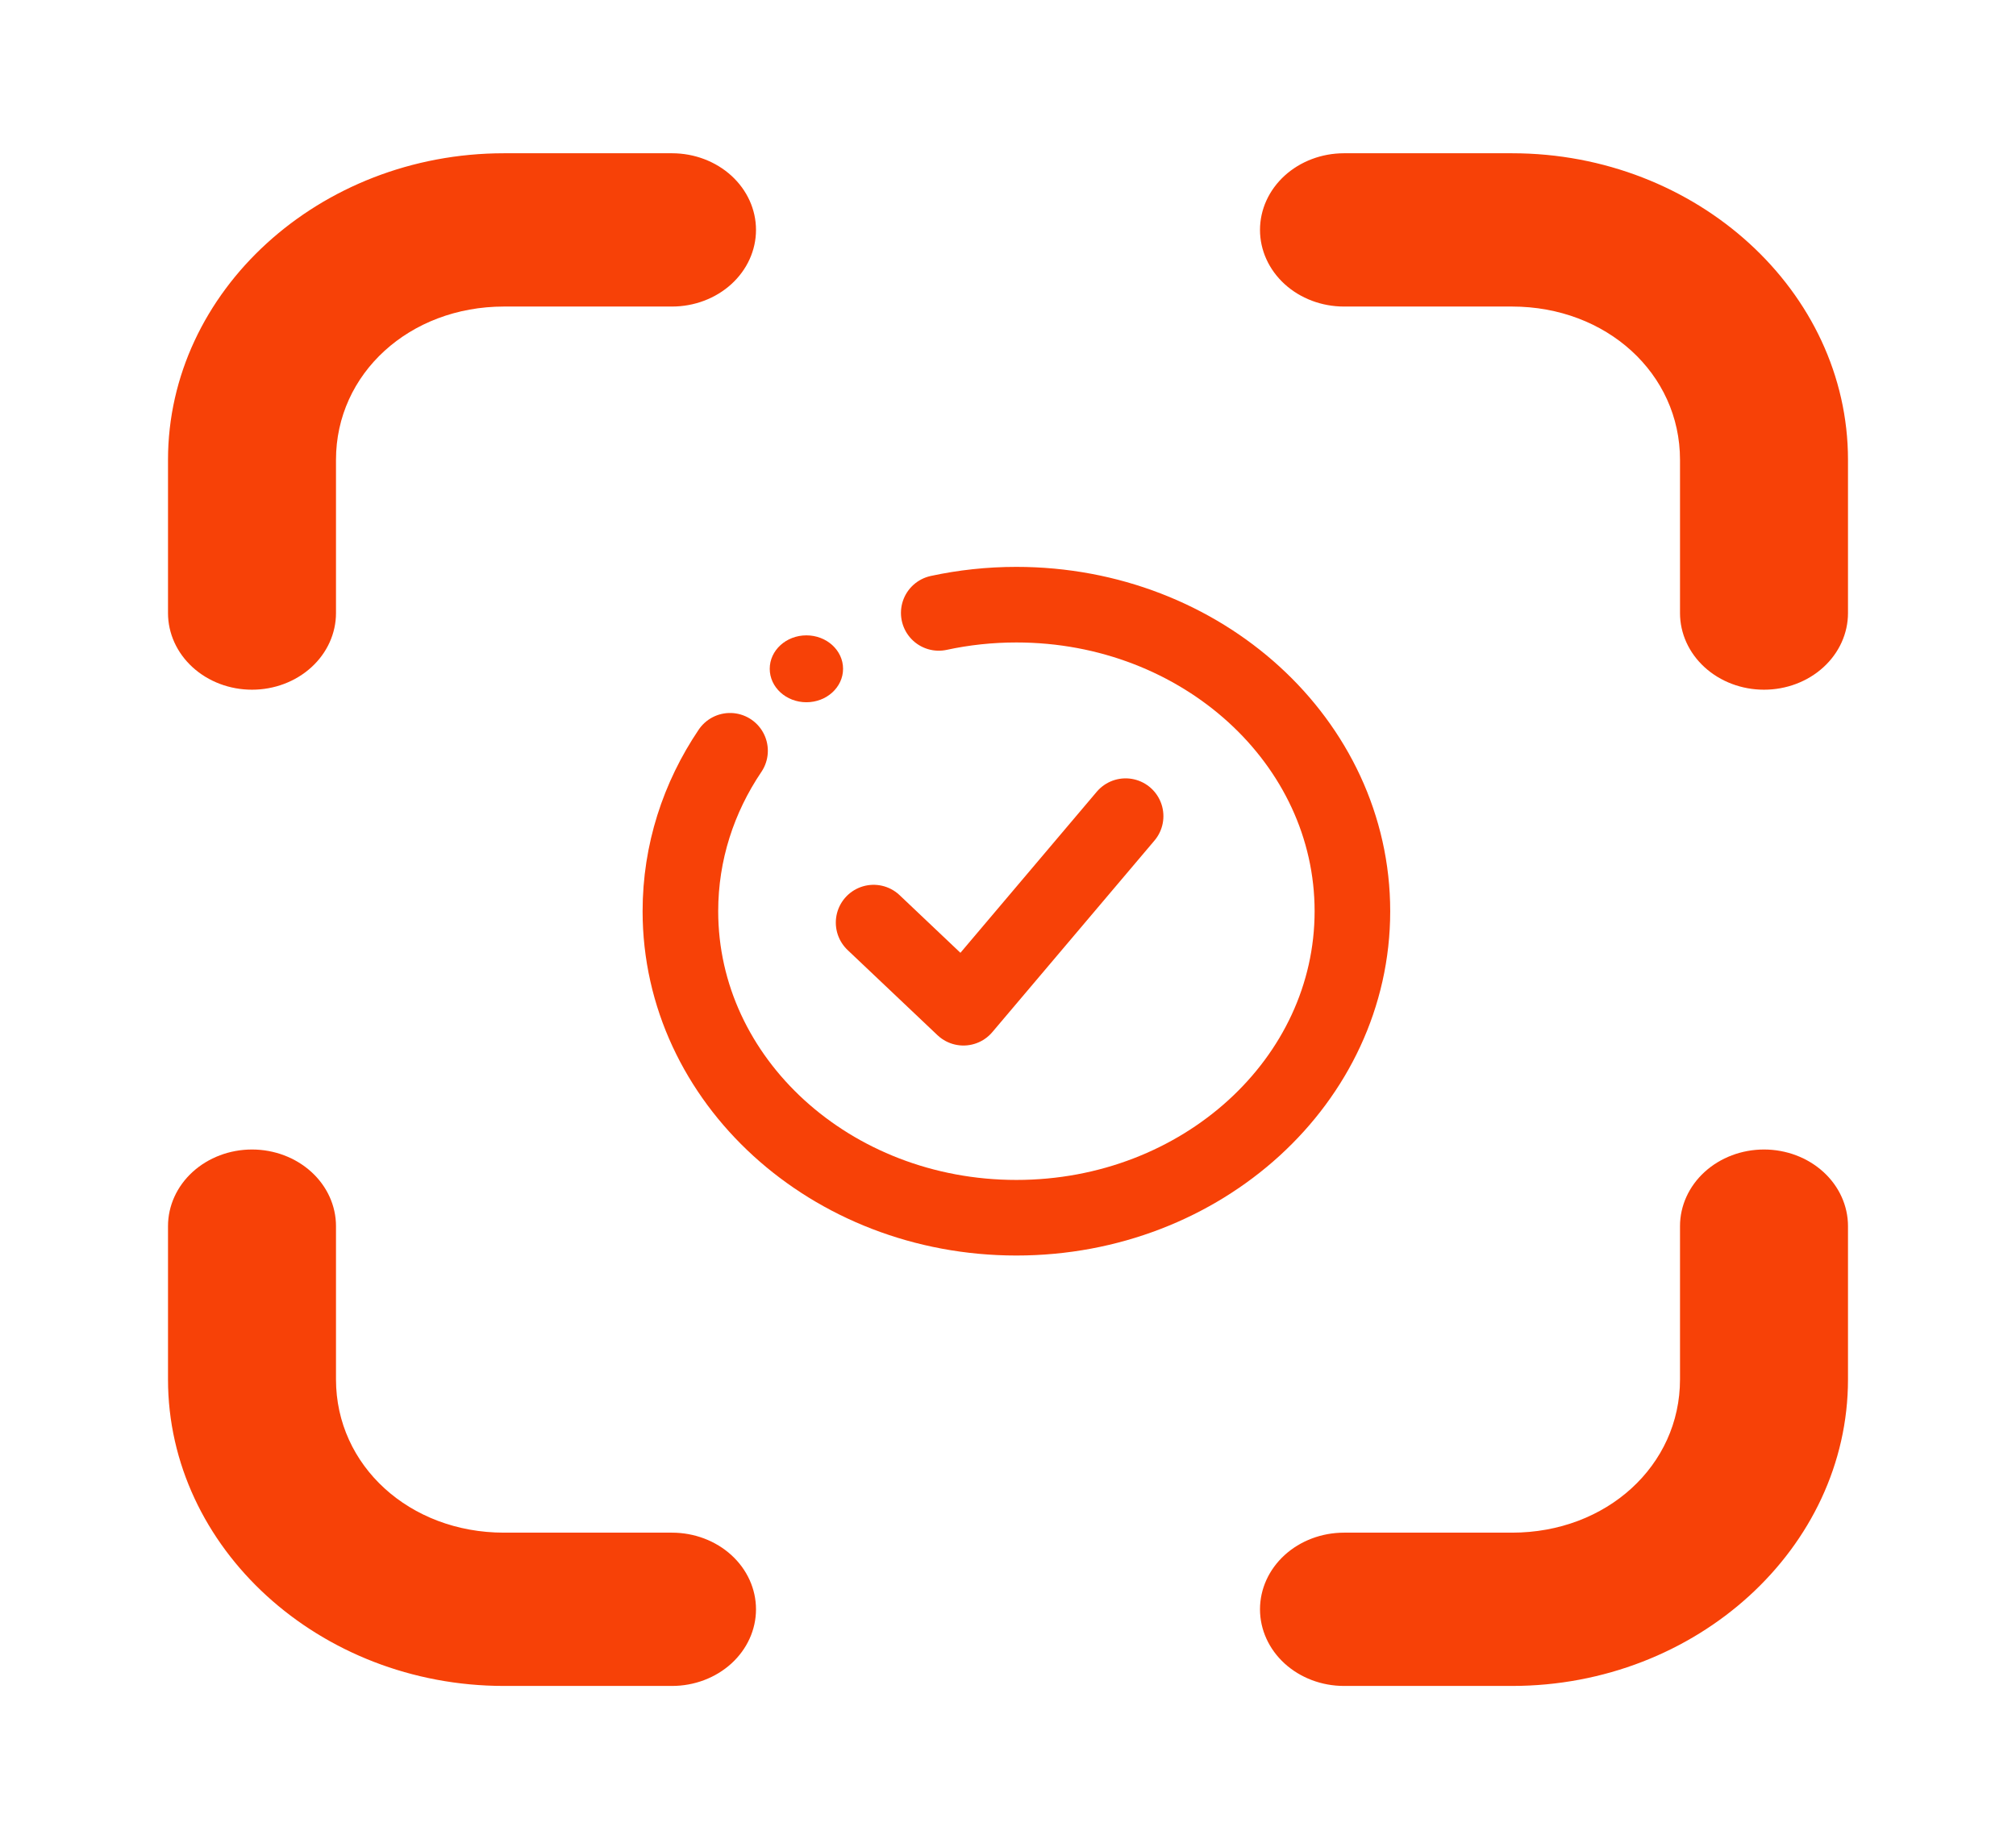 <svg width="80" height="73" viewBox="0 0 80 73" fill="none" xmlns="http://www.w3.org/2000/svg">
<path d="M28.97 29.799C27.72 31.652 27 33.832 27 36.167C27 42.886 32.969 48.333 40.333 48.333C47.697 48.333 53.667 42.886 53.667 36.167C53.667 29.447 47.697 24 40.333 24C39.273 24 38.241 24.113 37.252 24.327" stroke="#F74107" stroke-width="3" stroke-linecap="round" stroke-linejoin="round"/>
<path d="M32 27.873C32.803 27.873 33.455 27.278 33.455 26.545C33.455 25.812 32.803 25.218 32 25.218C31.197 25.218 30.545 25.812 30.545 26.545C30.545 27.278 31.197 27.873 32 27.873Z" fill="#F74107"/>
<path d="M44.667 32.394C40.377 37.463 38.232 39.998 38.232 39.998C38.232 39.998 37.043 38.872 34.667 36.619" stroke="#F74107" stroke-width="3" stroke-linecap="round" stroke-linejoin="round"/>
<path d="M20 6.083C12.671 6.083 6.667 11.562 6.667 18.25V24.333C6.667 25.14 7.018 25.914 7.643 26.484C8.268 27.055 9.116 27.375 10 27.375C10.884 27.375 11.732 27.055 12.357 26.484C12.982 25.914 13.333 25.14 13.333 24.333V18.25C13.333 14.827 16.249 12.167 20 12.167H26.667C27.551 12.167 28.399 11.846 29.024 11.276C29.649 10.705 30 9.932 30 9.125C30 8.318 29.649 7.545 29.024 6.974C28.399 6.404 27.551 6.083 26.667 6.083H20Z" fill="#F74107"/>
<path d="M10 45.625C9.116 45.625 8.268 45.946 7.643 46.516C7.018 47.086 6.667 47.86 6.667 48.667V54.75C6.667 61.438 12.671 66.917 20 66.917H26.667C27.551 66.917 28.399 66.596 29.024 66.026C29.649 65.455 30 64.682 30 63.875C30 63.068 29.649 62.295 29.024 61.724C28.399 61.154 27.551 60.833 26.667 60.833H20C16.249 60.833 13.333 58.173 13.333 54.75V48.667C13.333 47.86 12.982 47.086 12.357 46.516C11.732 45.946 10.884 45.625 10 45.625Z" fill="#F74107"/>
<path d="M70 45.625C69.116 45.625 68.268 45.946 67.643 46.516C67.018 47.086 66.667 47.86 66.667 48.667V54.75C66.667 58.173 63.751 60.833 60 60.833H53.333C52.449 60.833 51.601 61.154 50.976 61.724C50.351 62.295 50 63.068 50 63.875C50 64.682 50.351 65.455 50.976 66.026C51.601 66.596 52.449 66.917 53.333 66.917H60C67.329 66.917 73.333 61.438 73.333 54.75V48.667C73.333 47.86 72.982 47.086 72.357 46.516C71.732 45.946 70.884 45.625 70 45.625Z" fill="#F74107"/>
<path d="M53.333 6.083C52.449 6.083 51.601 6.404 50.976 6.974C50.351 7.545 50 8.318 50 9.125C50 9.932 50.351 10.705 50.976 11.276C51.601 11.846 52.449 12.167 53.333 12.167H60C63.751 12.167 66.667 14.827 66.667 18.25V24.333C66.667 25.14 67.018 25.914 67.643 26.484C68.268 27.055 69.116 27.375 70 27.375C70.884 27.375 71.732 27.055 72.357 26.484C72.982 25.914 73.333 25.14 73.333 24.333V18.25C73.333 11.562 67.329 6.083 60 6.083H53.333Z" fill="#F74107"/>
</svg>
